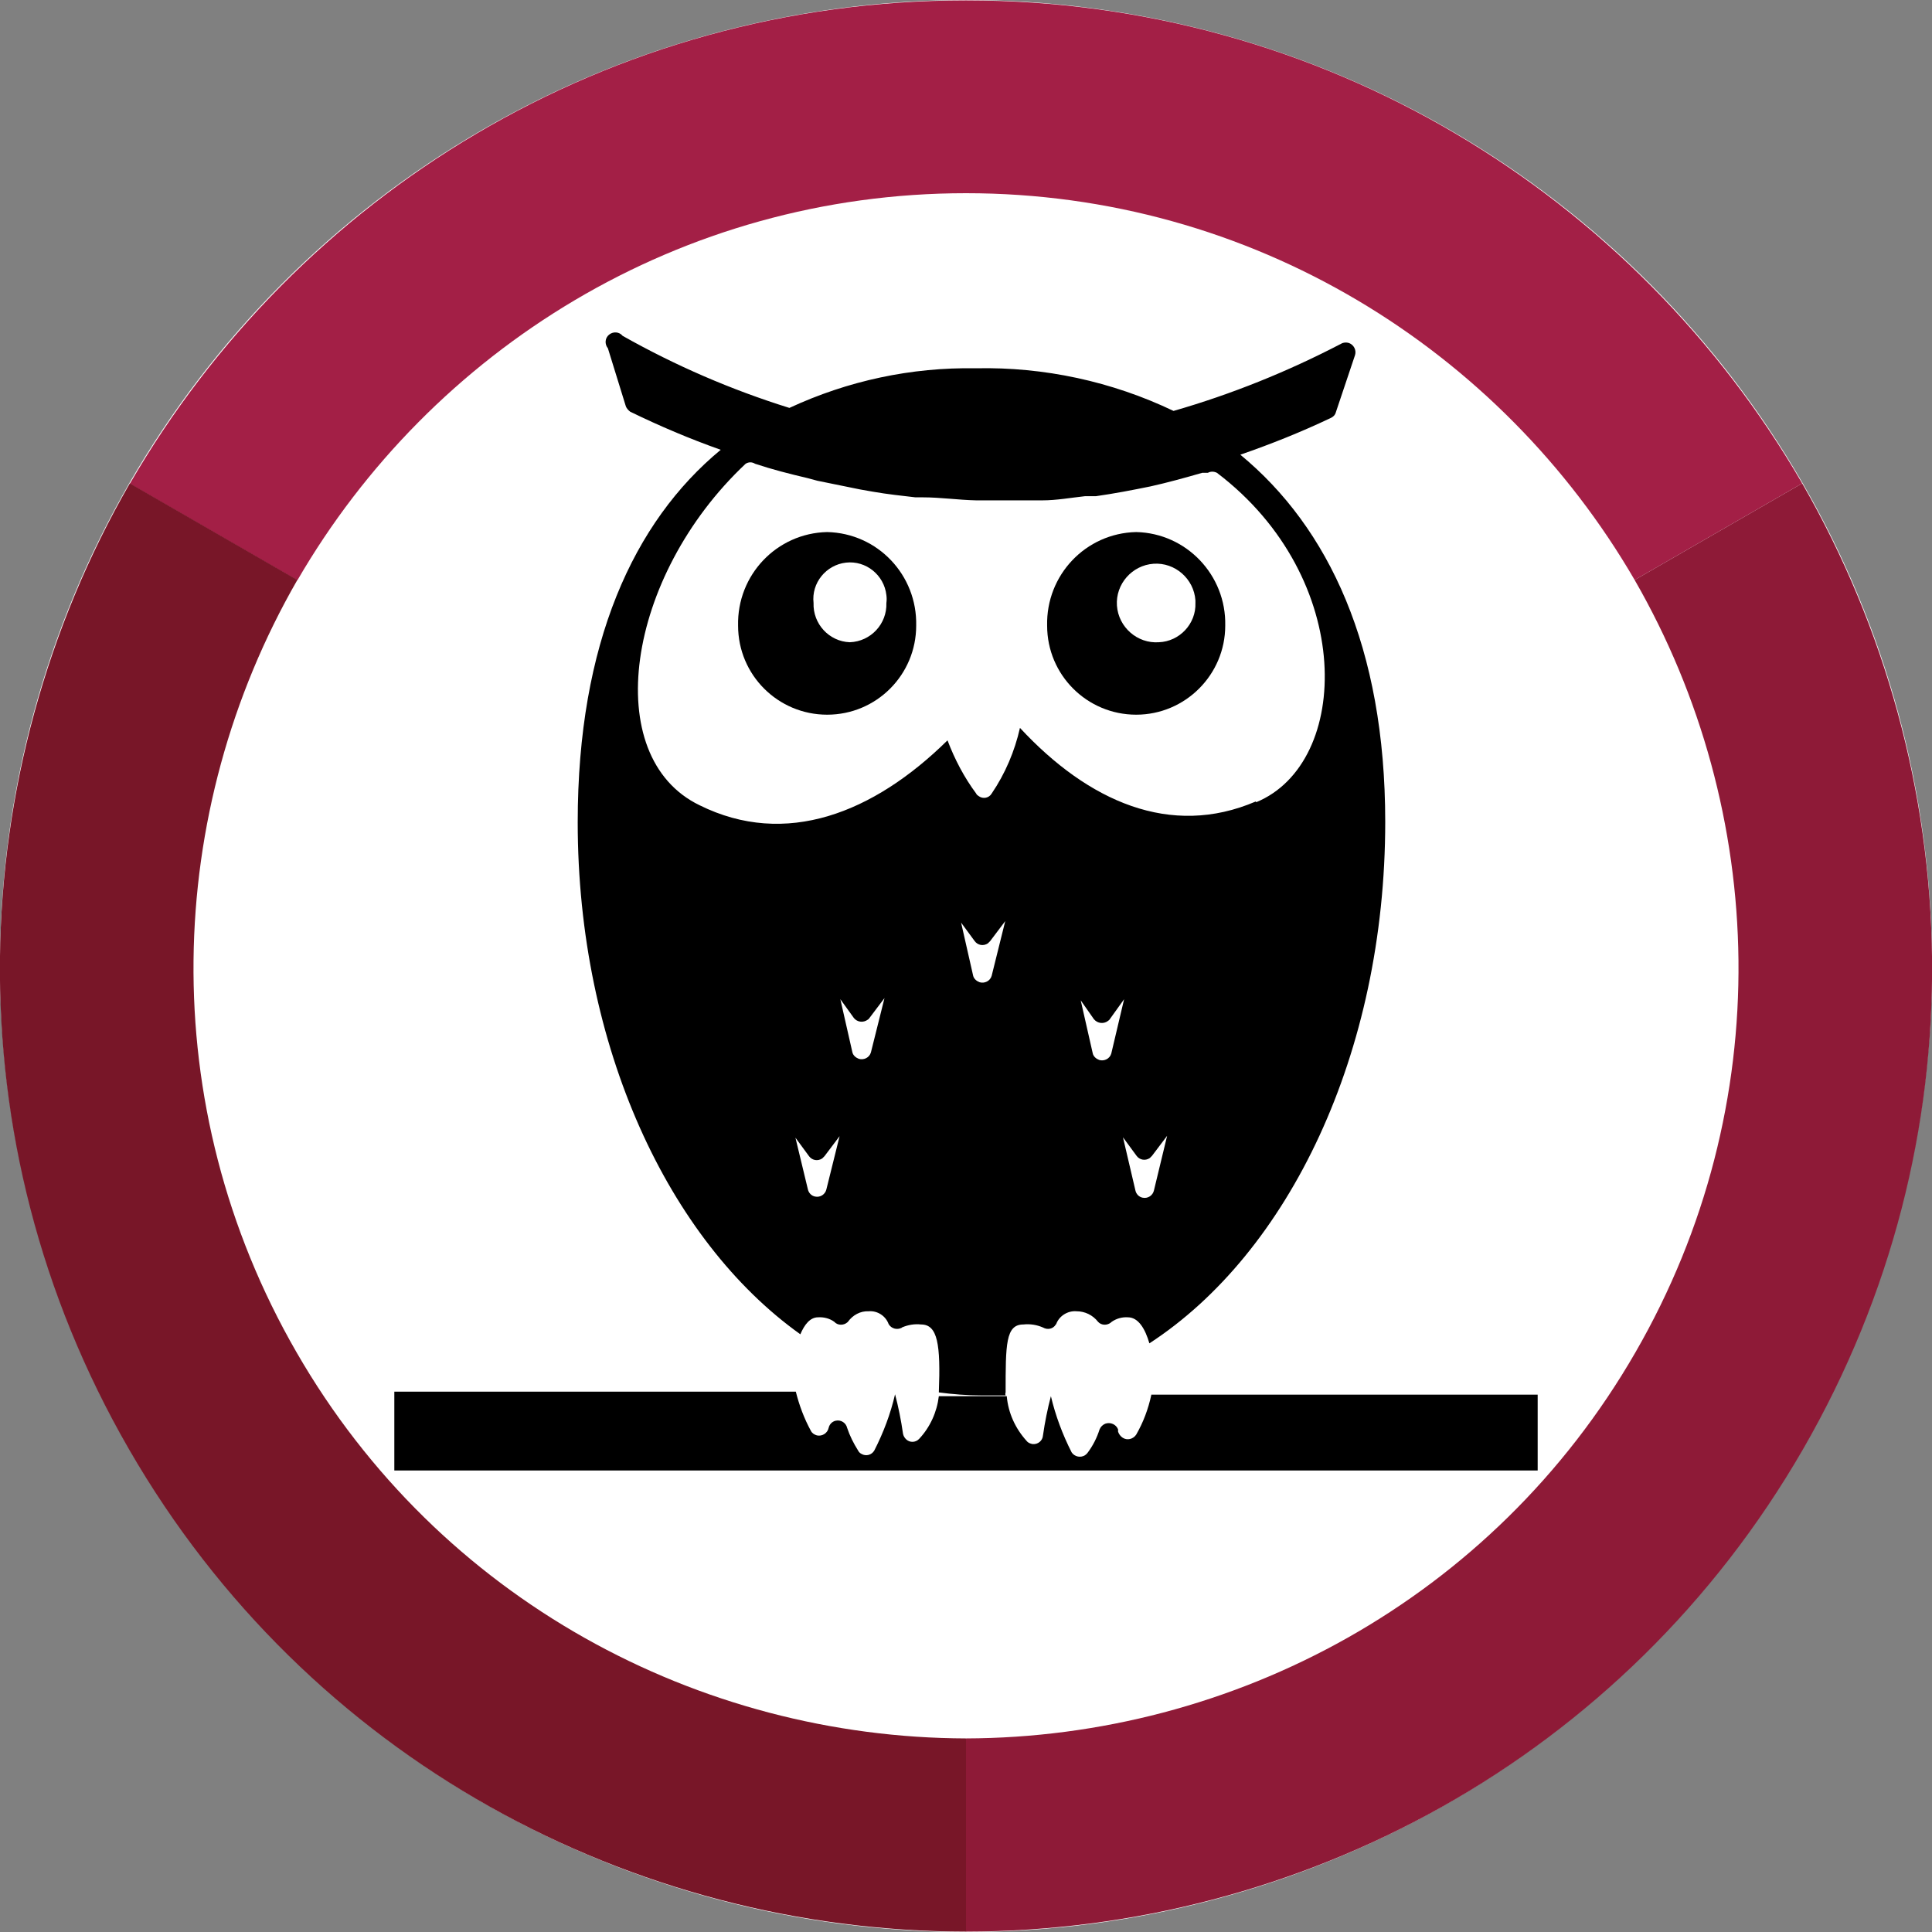 <?xml version="1.0" encoding="utf-8"?>
<!-- Generator: Adobe Illustrator 26.2.1, SVG Export Plug-In . SVG Version: 6.00 Build 0)  -->
<svg version="1.1" id="Calque_1" xmlns="http://www.w3.org/2000/svg" xmlns:xlink="http://www.w3.org/1999/xlink" x="0px" y="0px"
	 viewBox="0 0 512 512" style="enable-background:new 0 0 512 512;" xml:space="preserve">
<rect x="0" y="0" width="512" height="512" fill="#808080" stroke="none"/>
<style type="text/css">
	.st0{fill:#FFFFFF;}
	.st1{fill:#A31F46;}
	.st2{fill:#781628;}
	.st3{fill:#8E1A37;}
</style>
<circle class="st0" cx="256" cy="256" r="256"/>
<g id="e4a06493-15a0-4bd9-9d4c-f375ea92d0b8_1_">
	<g id="a08fb54a-4564-4f81-991c-735ebbfe3dc5_1_">
		<path d="M219.2,141c-13.4,0.3-23.9,11.4-23.6,24.8l0,0c0,13.1,10.6,23.6,23.6,23.6c13.1,0,23.6-10.6,23.6-23.6l0,0
			C243.1,152.4,232.6,141.3,219.2,141L219.2,141z M225.2,170.2c-5.5-0.2-9.8-4.9-9.6-10.4c-0.6-5.3,3.3-10.1,8.6-10.7
			c5.3-0.6,10.1,3.3,10.7,8.6c0.1,0.7,0.1,1.4,0,2.1C235.1,165.3,230.8,170,225.2,170.2L225.2,170.2z"/>
		<path d="M301.1,141c-13.4,0.3-23.9,11.4-23.6,24.8l0,0c0,13.1,10.6,23.6,23.6,23.6s23.6-10.6,23.6-23.6
			C325,152.4,314.4,141.3,301.1,141L301.1,141z M307.1,170.2c-5.7,0.4-10.7-4-11.1-9.7s4-10.7,9.7-11.1c5.7-0.4,10.7,4,11.1,9.7
			c0,0.2,0,0.4,0,0.7C317,165.3,312.6,170,307.1,170.2L307.1,170.2z"/>
		<path d="M305.1,369.7c-0.8,3.7-2.1,7.2-4,10.5c-0.8,1.2-2.4,1.6-3.6,0.8c-0.6-0.4-1-1-1.2-1.6v-0.6c-0.5-1.3-2-2-3.4-1.5
			c-0.7,0.3-1.2,0.8-1.5,1.5c-0.7,2.2-1.7,4.2-3.1,6.1c-0.8,1.2-2.4,1.5-3.6,0.7c-0.3-0.2-0.5-0.4-0.7-0.7
			c-2.4-4.7-4.3-9.8-5.5-14.9l0,0c-0.9,3.4-1.6,6.9-2.1,10.4c-0.1,1.4-1.3,2.4-2.7,2.3c-0.6-0.1-1.2-0.3-1.6-0.8
			c-3-3.3-4.9-7.4-5.3-11.9h-18c-0.5,4.2-2.3,8.2-5.2,11.3c-0.9,1-2.5,1.1-3.5,0.1c-0.4-0.4-0.7-0.9-0.8-1.5
			c-0.5-3.5-1.2-7-2.1-10.4l0,0c-1.2,5.2-3.1,10.2-5.5,14.9c-0.7,1.2-2.2,1.6-3.4,0.9c-0.4-0.2-0.7-0.5-0.9-0.9
			c-1.2-1.9-2.2-3.9-2.9-6c-0.3-1.3-1.6-2.2-3-1.9c-1,0.2-1.7,1-1.9,1.9l0,0c-0.3,1.4-1.7,2.3-3.1,2c-0.7-0.2-1.3-0.6-1.6-1.2
			c-1.8-3.3-3.1-6.8-4-10.4H104.5v20.9h303v-20.1H305.1V369.7z"/>
		<path d="M328.7,120.5c8.1-2.8,16.1-6,23.9-9.7c0.7-0.3,1.2-0.8,1.4-1.5l5.1-15.2c0.4-1.3-0.3-2.7-1.6-3.2
			c-0.7-0.2-1.4-0.2-2.1,0.2c-14.2,7.4-29.1,13.4-44.4,17.8c-16.3-7.8-34.3-11.7-52.4-11.3c-17.1-0.3-33.9,3.3-49.4,10.5
			C193.8,103.3,179,96.9,165,89c-0.9-1.1-2.5-1.2-3.6-0.3s-1.2,2.5-0.3,3.6l4.7,15.2c0.2,0.7,0.7,1.2,1.2,1.6
			c7.8,3.8,15.8,7.2,24,10.1c-23.1,19.1-37.9,51.3-37.9,98.7c0,59.5,24.1,110.8,59,135.7c1.1-2.6,2.6-4.5,4.7-4.5
			c1.5-0.1,3.1,0.3,4.3,1.2c0.9,1,2.5,1,3.5,0.1l0.1-0.1c1.3-1.8,3.3-2.9,5.5-2.8c2.3-0.2,4.5,1.2,5.3,3.4c0.7,1.2,2.2,1.6,3.4,1
			c0,0,0.1,0,0.1-0.1c1.6-0.7,3.4-1,5.1-0.8c4.4,0,5.2,5.3,4.7,18l0,0c3.7,0.5,7.5,0.8,11.3,0.8c2.1,0,4.3,0,6.4,0
			c-0.1-0.3-0.1-0.5,0-0.8c0-12.7,0-18,4.7-18c1.8-0.2,3.6,0.1,5.2,0.8c1.2,0.7,2.7,0.4,3.4-0.8l0.1-0.1c0.8-2.2,3.1-3.6,5.4-3.4
			c2.2,0,4.3,1,5.7,2.8c0.9,1,2.5,1,3.5,0.1l0.1-0.1c1.3-0.9,2.8-1.3,4.3-1.2c2.8,0,4.6,3.1,5.7,6.9c36.9-24,62.5-76.8,62.5-138.2
			C367.1,171.5,352.1,139.8,328.7,120.5z M219,315.2c-0.3,1.3-1.6,2.2-3,1.9c-1-0.2-1.7-1-1.9-1.9l-3.3-13.7l3.6,4.9
			c0.8,1.1,2.3,1.4,3.5,0.6c0.2-0.2,0.4-0.4,0.6-0.6l4-5.3L219,315.2z M230.8,278.9c-0.4,1.4-1.9,2.1-3.2,1.7
			c-0.8-0.3-1.5-0.9-1.7-1.7l-3.2-14.1l3.6,5c0.9,1.1,2.5,1.3,3.7,0.4c0.2-0.1,0.3-0.3,0.4-0.4l4-5.3L230.8,278.9z M262.8,258.6
			c-0.4,1.4-1.9,2.1-3.2,1.7c-0.8-0.3-1.5-0.9-1.7-1.7l-3.2-14.1l3.6,4.9c0.8,1.1,2.3,1.4,3.5,0.6c0.2-0.2,0.4-0.4,0.6-0.6l4-5.3
			L262.8,258.6z M294.5,279.2c-0.4,1.4-1.9,2.1-3.2,1.7c-0.8-0.3-1.5-0.9-1.7-1.7l-3.2-14.1l3.5,5c1,1.2,2.7,1.3,3.8,0.4
			c0.1-0.1,0.3-0.2,0.4-0.4l3.8-5.3L294.5,279.2z M305.8,315.5c-0.3,1.3-1.6,2.2-3,1.9c-1-0.2-1.7-1-1.9-1.9l-3.3-14.1l3.6,4.9
			c0.8,1.1,2.3,1.4,3.5,0.6c0.2-0.2,0.4-0.4,0.6-0.6l4-5.3L305.8,315.5z M332.8,212.4c-22.6,9.7-44.4,0-62.5-19.5
			c-1.4,6.2-3.9,12.1-7.5,17.4c-0.7,1.2-2.3,1.5-3.4,0.7c-0.3-0.2-0.6-0.4-0.7-0.7c-3.2-4.3-5.7-9.1-7.6-14.1
			c-19.6,19.3-42.9,28.5-65.7,17.2c-26.5-12.8-19.6-60.6,12.2-90.5c0.8-0.5,1.7-0.5,2.5,0l0,0c4.5,1.5,9.2,2.7,13.9,3.8l2.6,0.7
			l11.3,2.3l3.4,0.6c4,0.7,7.9,1.1,11.3,1.5h2c4.6,0,9.4,0.7,14.1,0.8h1.9c4,0,8,0,12.1,0h3.5c3.8,0,7.6-0.7,11.3-1.1h2.9
			c4.9-0.7,9.6-1.6,14.5-2.6l0,0c4.5-1,9.2-2.3,13.7-3.6h1.5c0.7-0.4,1.6-0.4,2.4,0c36.8,27.9,35.6,76.9,10.4,87.3L332.8,212.4z"/>
	</g>
</g>
<g>
	<g>
		<path class="st1" d="M256,51.2c75.7,0,141.7,41.4,177.2,102.5l44.4-25.6C433.3,51.6,350.8,0.1,256,0.1S78.7,51.6,34.4,128.2
			l44.4,25.6C114.3,92.6,180.3,51.2,256,51.2z"/>
	</g>
	<g>
		<path class="st2" d="M78.6,358.4c-37.8-65.5-35.1-143.4,0.2-204.7l-44.4-25.6c-44.1,76.6-47.6,173.9-0.2,256
			S167.6,511.8,256,511.9v-51.2C185.3,460.5,116.4,424,78.6,358.4z"/>
	</g>
	<g>
		<path class="st3" d="M433.4,358.4c37.8-65.5,35.1-143.4-0.2-204.7l44.4-25.6c44.1,76.6,47.6,173.9,0.2,256S344.4,511.8,256,511.9
			v-51.2C326.7,460.5,395.6,424,433.4,358.4z"/>
	</g>
</g>
</svg>
